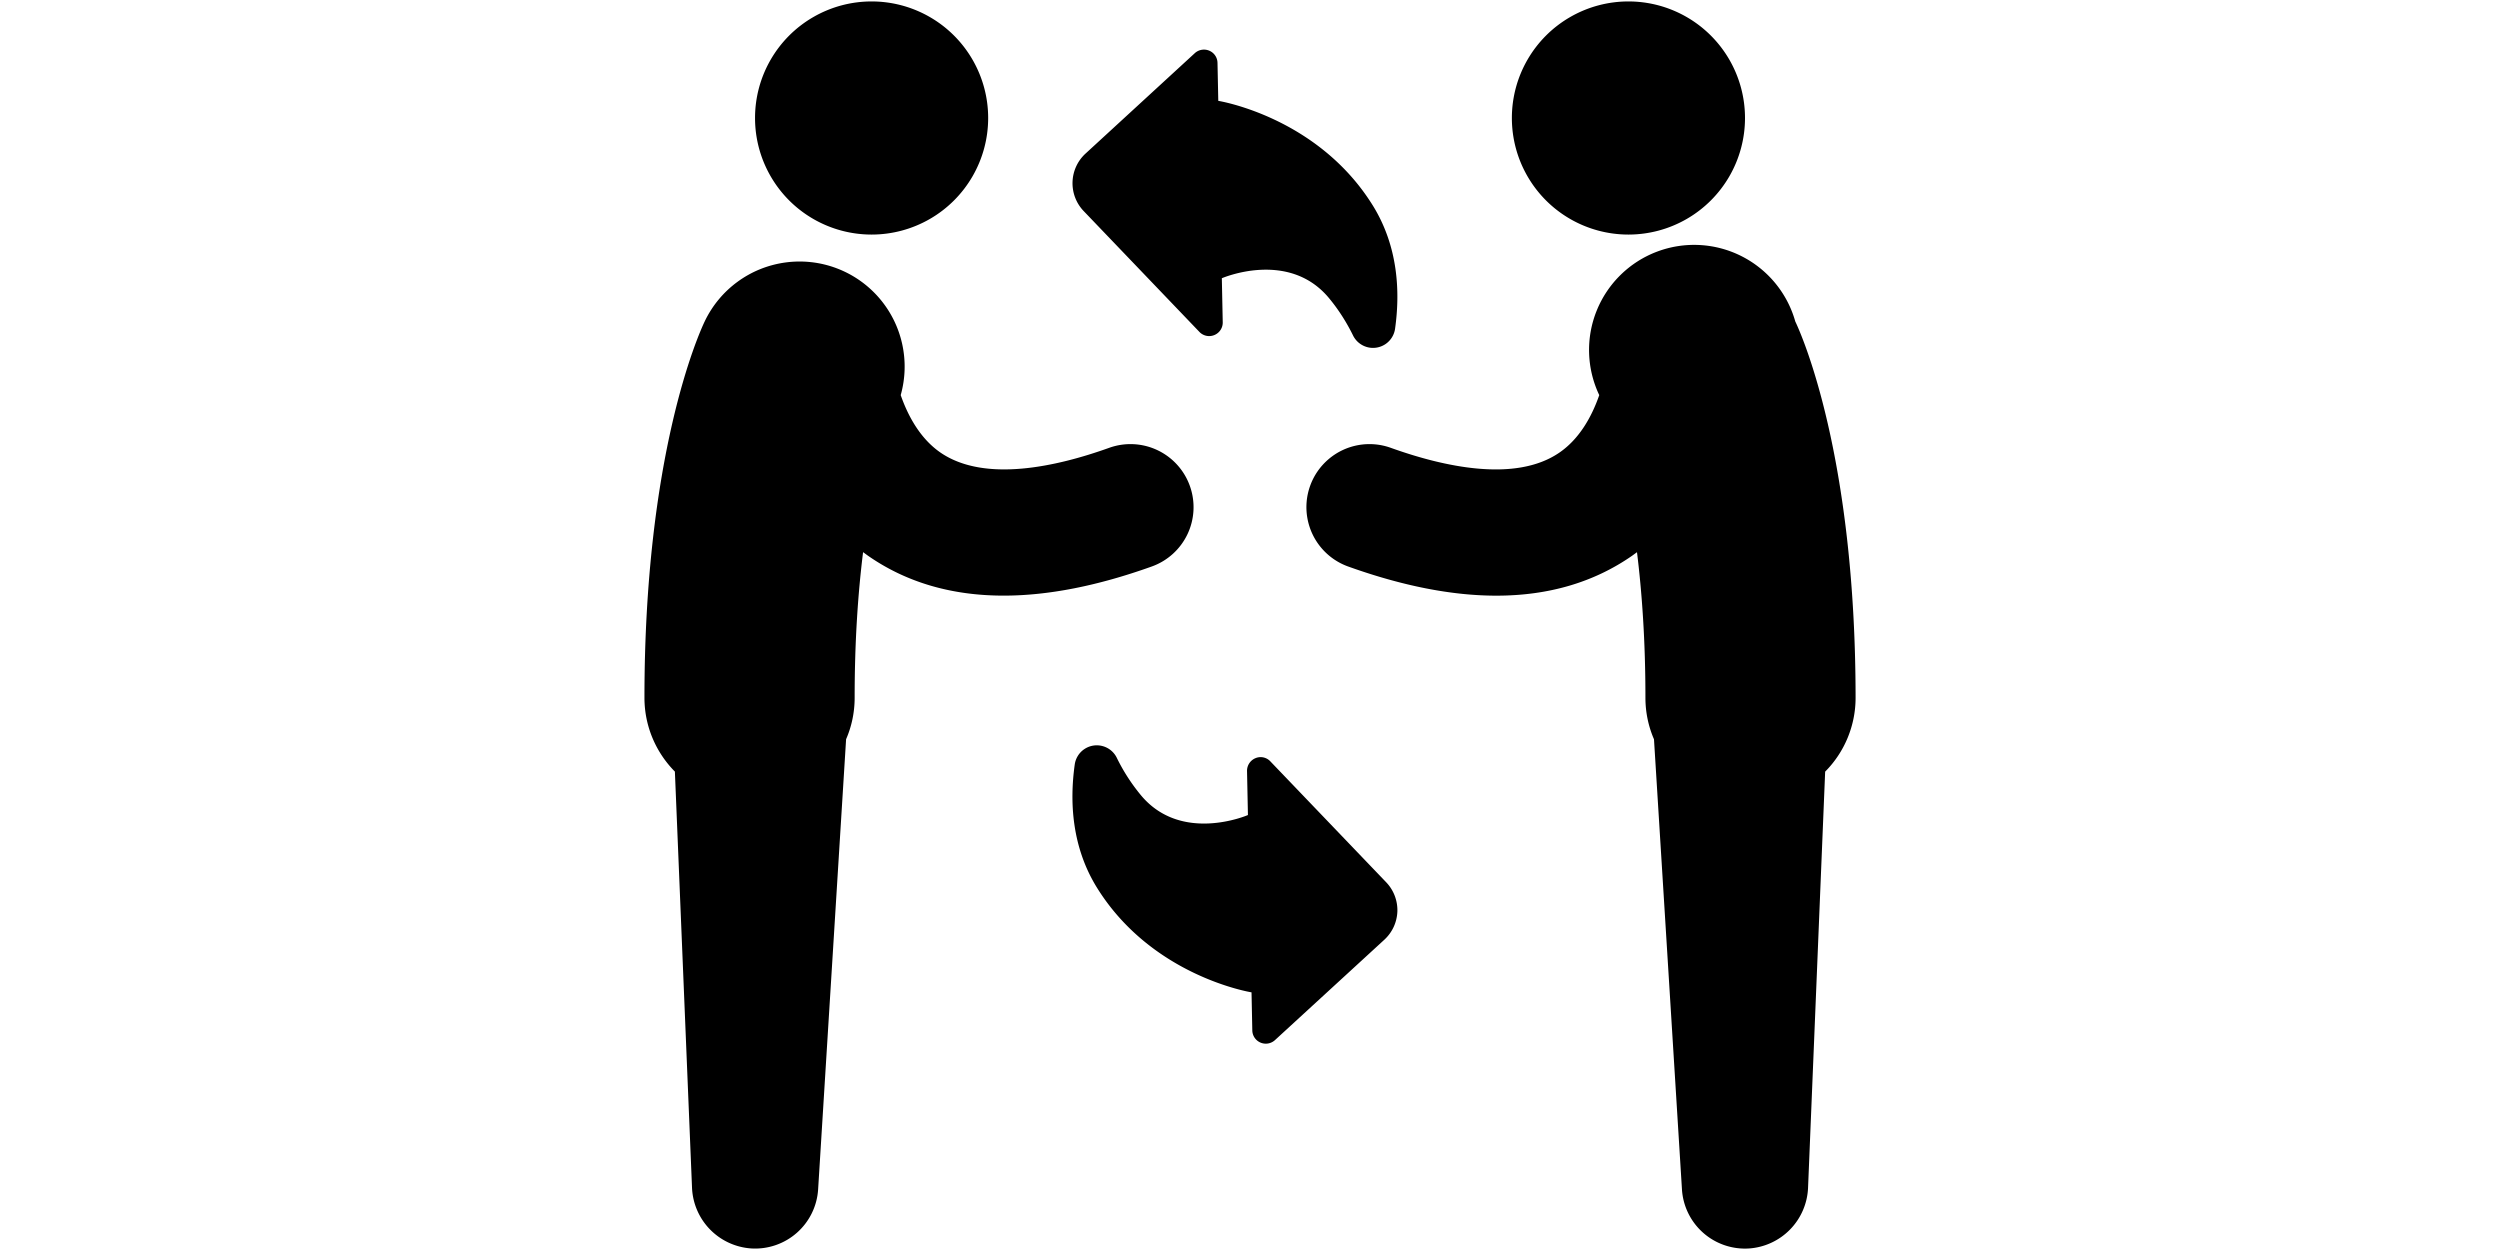 <?xml version="1.0" standalone="no"?><!DOCTYPE svg PUBLIC "-//W3C//DTD SVG 1.1//EN" "http://www.w3.org/Graphics/SVG/1.1/DTD/svg11.dtd"><svg class="icon" height="512" viewBox="0 0 1024 1024" version="1.1" xmlns="http://www.w3.org/2000/svg"><path d="M202.016 96.672m-95.488 0a95.488 95.488 0 1 0 190.976 0 95.488 95.488 0 1 0-190.976 0ZM462.72 398.048a51.648 51.648 0 0 0-66.048-31.2c-43.168 15.488-102.08 28.672-138.176 3.936-16.352-11.232-26.496-29.504-32.64-47.104A86.08 86.08 0 0 0 65.28 263.328C60.224 273.92 15.936 372.704 15.936 571.552c0 23.552 9.504 44.928 24.928 60.544l14.048 341.088A52 52 0 0 0 103.36 1022.72a51.712 51.712 0 0 0 54.848-48.416l22.912-368.736c4.512-10.368 7.008-21.952 7.008-33.984 0-46.944 2.848-86.624 6.912-119.264l4 2.912c31.264 21.792 68.448 32.704 111.168 32.704 36.448 0 76.992-7.968 121.344-23.872a51.584 51.584 0 0 0 31.168-66.016zM822.016 96.672m-95.488 0a95.488 95.488 0 1 0 190.976 0 95.488 95.488 0 1 0-190.976 0ZM958.688 263.328a86.08 86.08 0 1 0-160.576 60.352c-6.112 17.6-16.256 35.872-32.672 47.104-36.064 24.768-95.008 11.552-138.144-3.936a51.616 51.616 0 1 0-34.848 97.248c44.384 15.904 84.864 23.872 121.376 23.872 42.688 0 79.872-10.912 111.2-32.704l4-2.912c4.032 32.672 6.912 72.256 6.912 119.232 0 12.096 2.496 23.616 7.008 34.016l22.912 368.736a51.712 51.712 0 0 0 54.816 48.416 51.968 51.968 0 0 0 48.48-49.536l14.016-341.088a85.824 85.824 0 0 0 24.928-60.576c-0.064-198.848-44.352-297.632-49.408-308.224zM528.64 623.68a10.88 10.88 0 0 0-12.224-2.56 11.2 11.2 0 0 0-6.848 10.496l0.736 36.064s-54.304 23.616-87.52-16.064a153.376 153.376 0 0 1-19.872-30.752 18.24 18.24 0 0 0-34.496 5.504c-4.224 30.24-2.528 67.328 18.208 100.8 45.184 72.832 126.624 85.76 126.624 85.76l0.64 31.136a11.072 11.072 0 0 0 18.592 7.968l89.632-82.272c6.496-6.016 10.304-14.304 10.624-23.168a33.12 33.12 0 0 0-9.12-23.776L528.64 623.68zM470.56 271.904a11.04 11.04 0 0 0 12.256 2.56 11.04 11.04 0 0 0 6.848-10.464l-0.736-36.064s54.336-23.68 87.584 16.032c8.384 10.048 14.88 20.64 19.872 30.784a18.24 18.24 0 0 0 34.464-5.504c4.256-30.272 2.528-67.328-18.176-100.8-45.184-72.896-126.656-85.824-126.656-85.824l-0.64-31.104a11.008 11.008 0 0 0-6.72-9.984 11.136 11.136 0 0 0-11.872 2.016l-89.568 82.304a32.992 32.992 0 0 0-1.504 47.008l94.848 99.04z" /></svg>